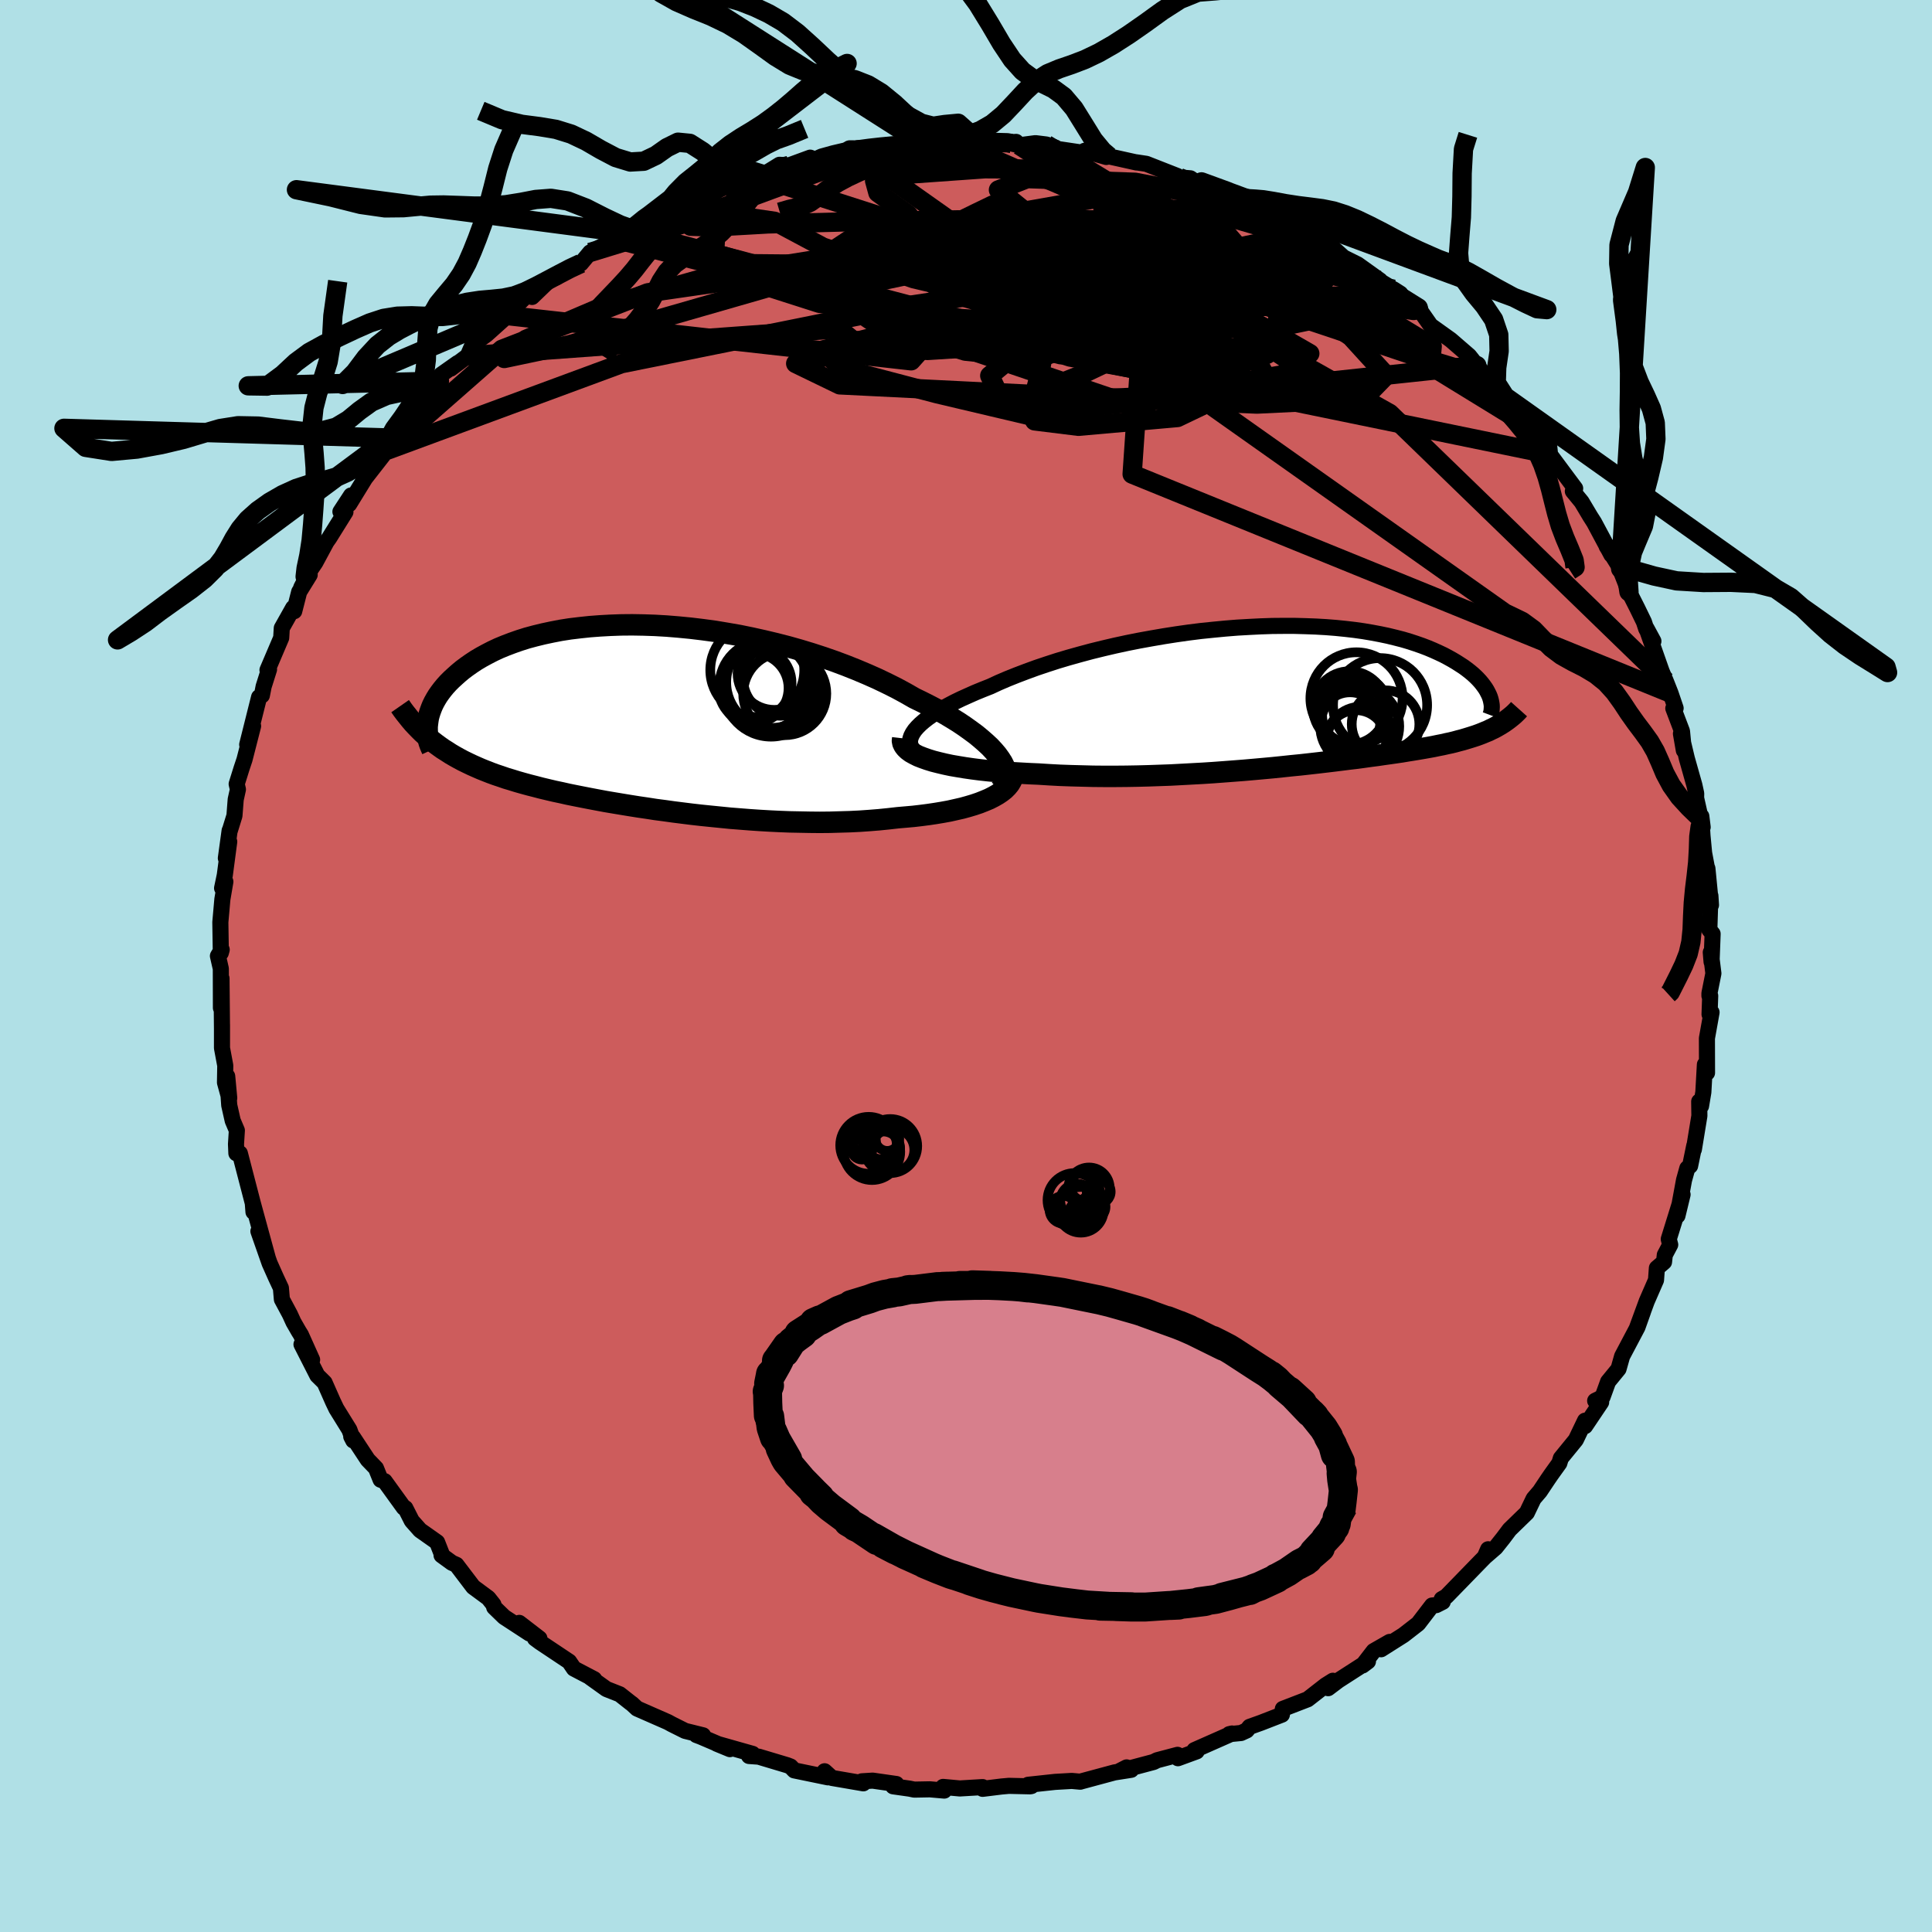 <svg xmlns="http://www.w3.org/2000/svg" width="500" height="500" viewBox="-100 -100 200 200"><defs><clipPath id="c"><path d="m36.84 4.29-.29-.4-.34-.4-.39-.42-.44-.41-.48-.42-.52-.43-.57-.42-.6-.43-.64-.43-.68-.42-.72-.43-.75-.42-.78-.41-.81-.41-.84-.41-.89-.51-.94-.51-.98-.49-1.02-.49-1.06-.47-1.09-.46-1.13-.45-1.15-.43-1.18-.41-1.2-.39-1.22-.37-1.24-.35-1.25-.32-1.26-.3-1.26-.28-1.27-.26-1.27-.22-1.26-.21-1.26-.17-1.25-.15-1.24-.12-1.22-.1-1.21-.07-1.18-.04-1.17-.02-1.14.01-1.12.04-1.08.06-1.06.08-1.03.11-1 .12-.96.15-.93.18-.89.19-.86.21-.82.22-.79.25-.74.26-.71.27-.68.28-.64.3-.6.31-.57.31-.54.32-.5.33-.47.33-.44.33-.41.34-.38.34-.36.33-.33.33-.31.34-.28.34-.25.33-.24.34-.2.33-.19.34-.16.33-.13.32-.12.33-.1.32-.08.31-.05.31-.04.31.14 1.49.35.29.36.28.37.27.38.27.4.25.4.26.41.24.43.24.43.23.45.22.46.22.47.21.48.21.5.2.51.2.52.19.54.18.55.19.57.17.58.18.6.17.62.17.63.16.65.17.67.16.68.16.71.15.71.16.74.15.76.15.77.15.79.15.8.15.83.14.84.14.85.14.88.14.89.13.9.14.92.12.93.13.95.12.96.12.97.11.98.1 1 .1 1 .1 1.01.08 1.02.08 1.03.07 1.03.06 1.04.05 1.04.04 1.04.02 1.04.02 1.04.01 1.04-.01 1.03-.03 1.03-.03 1.02-.05 1-.07 1-.08.99-.1.97-.11.81-.07.79-.07.78-.09.77-.1.74-.11.72-.12.71-.13.67-.15.66-.15.62-.17.6-.18.56-.19.53-.21.5-.21.45-.23"/></clipPath><clipPath id="b"><path d="m-38.66 3.9.21-.31.26-.3.32-.32.37-.32.41-.32.46-.32.51-.33.55-.33.6-.33.63-.33.68-.33.71-.32.74-.33.78-.32.81-.32.86-.4.91-.39.95-.38 1-.38 1.04-.38 1.07-.36 1.11-.36 1.14-.34 1.18-.33 1.19-.32 1.22-.3 1.24-.29 1.25-.27 1.26-.25 1.27-.23 1.28-.22 1.28-.2 1.27-.18 1.27-.16 1.27-.13 1.25-.12 1.24-.1 1.23-.07 1.2-.06 1.19-.04 1.16-.01H.85l1.11.03 1.09.04 1.05.06 1.02.08.99.1.95.11.92.13.89.15.85.16.81.17.78.19.74.19.71.21.67.22.63.22.6.23.57.24.53.24.51.24.47.25.45.25.42.25.39.25.37.24.34.25.32.25.3.25.27.25.24.24.23.25.2.24.18.24.17.24.14.23.12.23.11.22.09.22.9 2.95-.26.15-.26.14-.28.13-.28.14-.3.12-.31.13-.31.12-.33.12-.34.11-.35.11-.36.11-.37.11-.39.1-.4.11-.41.1-.43.09-.44.1-.46.09-.48.1-.49.09-.51.09-.53.09-.54.09-.57.09-.59.1-.61.09-.63.09-.65.09-.67.1-.7.09-.71.1-.74.1-.77.09-.79.1-.8.1-.84.1-.85.1-.88.1-.9.1-.92.09-.94.1-.97.1-.98.09-1 .09-1.03.09-1.03.08-1.06.08-1.07.08-1.09.07-1.1.06-1.11.06-1.13.06-1.13.04-1.14.04-1.14.03-1.15.02-1.16.01h-1.15L-20 8.37l-1.14-.03-1.14-.03-1.13-.04-1.12-.06-1.11-.07-.92-.04-.9-.05-.88-.05-.88-.06-.85-.07-.83-.08-.81-.09-.78-.1-.76-.11-.73-.12-.7-.12-.66-.14-.63-.15-.59-.15-.55-.17"/></clipPath><linearGradient id="d" x1="0%" x2="100%" y1="0%" y2="0%"><stop offset="0%" style="stop-color:[object Object];stop-opacity:1"/><stop offset="18.8%" style="stop-color:[object Object];stop-opacity:1"/><stop offset="100%" style="stop-color:[object Object];stop-opacity:1"/></linearGradient><filter id="a"><feTurbulence baseFrequency=".05" numOctaves="3" result="noise" type="noise"/><feDisplacementMap in="SourceGraphic" in2="noise" scale="2"/></filter></defs><rect width="100%" height="100%" x="-100" y="-100" fill="#B0E0E6"/><path fill="#CD5C5C" stroke="#000" stroke-linejoin="round" stroke-width="1.667" d="m77.37.77-.41 2.06v.26h.08L76.97 5l.21-.2-.48 2.68.01 3.58-.22-.86-.16 2.86-.24 1.44-.19-.47.02 1.48-.57 3.48.04-.39-.43 2.09-.29.25-.34 1.22-.68 3.69.53-2.19-1.43 4.61.11.44.04.14-.56 1.06-.08.73-.74.63-.09 1.24-.96 2.2-1.02 2.78.63-1.7-.57 1.6-1.59 3.01-.37 1.31-1.08 1.32-.58 1.6-.76.38.62.15-1.66 2.47-.01-.56-.95 1.98-1.55 1.9-.16.52-.84 1.17-.33.48-.84 1.26-.65.76-.7 1.46-1.79 1.74-.66.88-.78.98-1.13.98.35-.8-.22.67-.56.57-3.55 3.65-.47.27.1.28-.67.34-.43.04-1.44 1.88-1.52 1.18-2.32 1.47.89-.76-1.66.95-1.15 1.49.56-.42-3.06 1.97-1.06.8.49-.77-.75.47-1.86 1.45-2.57.99-.1.6-2.19.85-1.15.41-.3.37-.59.27-1.22.12.29-.07-3.89 1.72.23.13-1.94.71-.04-.35-2.12.56-.36.18-3.53.94.74-.38.47.25-1.73.27-3.45.93-.09.03-.88-.08-1.73.1-2.79.3.35.13-.13.03-2.21-.05-.78.07-1.94.24V85l-2.36.14-1.73-.16.12.38-1.49-.13-1.62.03-.48-.1-1.7-.24.33-.24-2.45-.35-1.12.07.15.21-3.25-.56-.76-.69.35.63-3.49-.72-.38-.4-.33-.13-2.97-.89-1-.07.37-.22-3.71-1.05 1.36.56-3.02-1.29-.45-.17.69.03-1.86-.46-1.38-.69-.4-.22-3.19-1.4-.54-.5-.13-.09-1.13-.89-1.37-.54-1.69-1.21.42.19-2.1-1.1-.49-.72-3.03-2.02-.51-.38h.46L-46.25 68l1.06 1.1-2.62-1.71-1.03-1-.08-.29-.53-.67-1.56-1.15-1.74-2.29-.47-.21-1.07-.78.02-.13-.48-1.22-1.76-1.24-.86-.97-.67-1.32-.16-.05-1.98-2.74-.42-.15-.48-1.19-.85-.88-1.54-2.34-.17-.06.21.41-.4-1.11-1.35-2.18-.34-.71-.88-1.99-.75-.74-1.64-3.22 1.1 1.59-1.16-2.58-.23-.37-.54-.94-.37-.81-.83-1.55-.1-1.17-.51-1.09-.66-1.48-1.16-3.31.97 2.76-1.55-5.67.07.91.05-.21-.12-.7-1.34-5.16h-.36l-.04-.95.09-1.42-.43-1.01-.36-1.6-.21-3 .21 2.26-.44-1.61.03-1.75-.34-1.82V6.08v.46l-.05-5.25-.06 3.05-.01-4.06-.3-1.32.39-.65-.09.33-.05-3.17.21-2.38.31-1.82-.34.67.28-1.34.46-3.47-.35 1.71.39-2.85.01.03.49-1.58.13-1.68.23-1.04-.13-.56.5-1.6.31-.93.89-3.47-.61 1.92 1.23-4.91.29-.18.18-.92.56-1.77-.16.06 1.42-3.33.06-1.01 1.18-2.1.11.35.51-2 1.09-1.77-.88 1.33.92-1.79.54-.8 1.16-2.15.29-.41 1.67-2.68-.52-.03 1.1-1.68-.19.9 2.2-3.58-.76.95.12.06 2.35-3.01.24-1.27.78-.31 1.01-1.4.84-1.12 2-2.53.56-.52.17-.67 1.72-1.21-.72.58 1.76-1.32.51-1.17 1.42-1.03 1.64-1.47.55-.5-.07-.18.06.06 2.23-2.19.32.38 1.94-1.87.63-.18 1.34-.97 1.15-.45.95-1.14 1.67-.87.8-.54 1.13-.62 1.42-.63-1.01.44 1.76-1.08.91-.16 1.92-1.06.58-.72 2.11-.61.78-.03 1.99-.93-1.49.3.99-.2 3.45-1.22.9-.14.67-.37 1.02-.63 1 .06 2.18-.8.72.28-.15-.13 1.88-.49 2.53-.63-.87.17 3.17-.37.62.01.25-.02 2.25-.14 1-.29 1.94.18-.18-.23 1.67.06 2.53-.14.82.04.25.26 2.89-.19-.47.17.79.18 1.68-.22 1.13.14.94.32.2.14 3.49.52-.67-.33 2.24.64.29-.06 2.84.63-.04-.02 1.06.16 3.21 1.26.17.14 1.18.1.43.29.72.08 3.67 1.42 1.4.86.07.12-.56-.32 1.09.51.31-.09 2.76 1.45 2.27 1.32.16-.06-.27.01 1.49.91 1.16.65 1.16 1.04 1.45.72 2.32 1.66-.61-.31 2.72 1.68-.72-.46 2.5 2.21.31-.02h-.5l.26-.26 1.28 1.83 2.07 1.48 1.92 1.66.79 1 .67.77.24.59.27.19 1.74 1.66.41.64.68.64.4.54 1.08 1.3 2.01 2.08.08.79-.06-.05 1.83 2.46.83 1.11-.24.29.91 1.11.9 1.51.39.61 1.79 3.35-.33-.87h-.16l1.45 2.32.1.44.76 1.94.86 1.7.69 1.42.24.73.74 1.26-.71-1.31 1.56 4.43.43 1.02.49 1.24.53 1.56-.24.02.9 2.37.19 1.98-.3-1.73.61 2.56.78 2.76.19.87-.01.47.68 3.02-.14-1.13.12 2 .17 1.8.33 1.75.01-.15.37 3.79-.06-.96-.11 3.51.34.43-.11 2.9-.08-.98.27 2.18-.41 2.06" filter="url(#a)"/><path fill="#fff" d="m-38.66 3.9.21-.31.26-.3.32-.32.37-.32.41-.32.46-.32.51-.33.55-.33.6-.33.63-.33.68-.33.71-.32.74-.33.78-.32.81-.32.86-.4.91-.39.95-.38 1-.38 1.04-.38 1.07-.36 1.11-.36 1.14-.34 1.18-.33 1.19-.32 1.22-.3 1.24-.29 1.25-.27 1.26-.25 1.27-.23 1.28-.22 1.28-.2 1.27-.18 1.27-.16 1.27-.13 1.25-.12 1.24-.1 1.23-.07 1.2-.06 1.19-.04 1.16-.01H.85l1.11.03 1.09.04 1.05.06 1.02.08.99.1.95.11.92.13.89.15.85.16.81.17.78.19.74.19.71.21.67.22.63.22.6.23.57.24.53.24.51.24.47.25.45.25.42.25.39.25.37.24.34.25.32.25.3.25.27.25.24.24.23.25.2.24.18.24.17.24.14.23.12.23.11.22.09.22.9 2.95-.26.15-.26.14-.28.13-.28.14-.3.12-.31.13-.31.12-.33.12-.34.11-.35.11-.36.11-.37.11-.39.1-.4.11-.41.1-.43.09-.44.1-.46.09-.48.1-.49.09-.51.09-.53.09-.54.09-.57.09-.59.1-.61.09-.63.09-.65.09-.67.1-.7.09-.71.1-.74.1-.77.09-.79.1-.8.1-.84.1-.85.1-.88.1-.9.1-.92.09-.94.1-.97.1-.98.09-1 .09-1.03.09-1.03.08-1.06.08-1.07.08-1.09.07-1.1.06-1.11.06-1.13.06-1.13.04-1.14.04-1.14.03-1.15.02-1.16.01h-1.15L-20 8.37l-1.14-.03-1.14-.03-1.13-.04-1.12-.06-1.11-.07-.92-.04-.9-.05-.88-.05-.88-.06-.85-.07-.83-.08-.81-.09-.78-.1-.76-.11-.73-.12-.7-.12-.66-.14-.63-.15-.59-.15-.55-.17" filter="url(#a)" transform="translate(33.15 -28.01)"/><path fill="#fff" d="m36.84 4.29-.29-.4-.34-.4-.39-.42-.44-.41-.48-.42-.52-.43-.57-.42-.6-.43-.64-.43-.68-.42-.72-.43-.75-.42-.78-.41-.81-.41-.84-.41-.89-.51-.94-.51-.98-.49-1.02-.49-1.06-.47-1.09-.46-1.13-.45-1.15-.43-1.18-.41-1.2-.39-1.22-.37-1.24-.35-1.25-.32-1.26-.3-1.26-.28-1.27-.26-1.27-.22-1.26-.21-1.26-.17-1.25-.15-1.24-.12-1.22-.1-1.21-.07-1.18-.04-1.17-.02-1.14.01-1.12.04-1.08.06-1.06.08-1.03.11-1 .12-.96.15-.93.18-.89.19-.86.21-.82.22-.79.25-.74.26-.71.27-.68.28-.64.3-.6.31-.57.31-.54.32-.5.33-.47.33-.44.33-.41.34-.38.34-.36.33-.33.33-.31.34-.28.34-.25.33-.24.34-.2.33-.19.34-.16.33-.13.32-.12.33-.1.32-.08.31-.05.31-.04.31.14 1.49.35.29.36.28.37.27.38.27.4.25.4.26.41.24.43.24.43.23.45.22.46.22.47.21.48.21.5.2.51.2.52.19.54.18.55.19.57.17.58.18.6.17.62.17.63.16.65.17.67.16.68.16.71.15.71.16.74.15.76.15.77.15.79.15.8.15.83.14.84.14.85.14.88.14.89.13.9.14.92.12.93.13.95.12.96.12.97.11.98.1 1 .1 1 .1 1.01.08 1.02.08 1.03.07 1.03.06 1.04.05 1.04.04 1.04.02 1.04.02 1.04.01 1.04-.01 1.03-.03 1.03-.03 1.02-.05 1-.07 1-.08.99-.1.97-.11.81-.07.79-.07.78-.09.77-.1.74-.11.72-.12.71-.13.67-.15.66-.15.62-.17.6-.18.56-.19.53-.21.5-.21.45-.23" filter="url(#a)" transform="translate(-33.34 -25.76)"/><g fill="none" stroke="#000" transform="translate(33.15 -28.01)"><path stroke-linejoin="round" stroke-width="1.667" d="m-37.46 6.37-.41-.19-.34-.2-.28-.22-.21-.24-.15-.24-.08-.26-.02-.26.04-.28.1-.29.15-.29.21-.31.26-.3.32-.32.37-.32.41-.32.46-.32.51-.33.55-.33.6-.33.63-.33.68-.33.71-.32.74-.33.78-.32.81-.32.86-.4.91-.39.95-.38 1-.38 1.04-.38 1.07-.36 1.11-.36 1.14-.34 1.18-.33 1.19-.32 1.22-.3 1.24-.29 1.25-.27 1.26-.25 1.27-.23 1.28-.22 1.28-.2 1.27-.18 1.27-.16 1.27-.13 1.25-.12 1.24-.1 1.23-.07 1.2-.06 1.19-.04 1.16-.01H.85l1.11.03 1.09.04 1.05.06 1.02.08.99.1.95.11.92.13.89.15.85.16.81.17.78.19.74.19.71.21.67.22.63.22.6.23.57.24.53.24.51.24.47.25.45.25.42.25.39.25.37.24.34.25.32.25.3.25.27.25.24.24.23.25.2.24.18.24.17.24.14.23.12.23.11.22.09.22.07.22.05.2.04.21.03.19.01.2-.01.18-.01.18-.03.17-.04.17-.06.16" filter="url(#a)"/><path stroke-linejoin="round" stroke-width="2.222" d="m-39.7 4.44-.03.26.05.25.12.25.18.23.24.23.3.22.36.2.4.2.46.18.51.18.55.17.59.15.63.15.66.14.7.12.73.12.76.11.78.1.81.09.83.08.85.07.88.06.88.05.9.05.92.04 1.11.07 1.12.06 1.13.04 1.14.03 1.14.03 1.15.01h1.15l1.16-.01 1.15-.02 1.14-.03 1.14-.04 1.13-.04 1.13-.06 1.11-.06 1.1-.06 1.09-.07 1.07-.08 1.06-.08 1.03-.08 1.03-.09 1-.09.98-.09.97-.1.94-.1.92-.09.9-.1.88-.1.85-.1.84-.1.8-.1.79-.1.77-.09.74-.1.71-.1.7-.09.67-.1.65-.09.63-.09.61-.09.59-.1.57-.09.54-.09.53-.09.51-.09.49-.09.48-.1.46-.09.44-.1.43-.09.41-.1.4-.11.39-.1.37-.11.36-.11.35-.11.34-.11.33-.12.31-.12.31-.13.3-.12.28-.14.28-.13.26-.14.26-.15.25-.15.24-.15.23-.16.22-.16.22-.17.21-.17.2-.17.19-.18.19-.19.17-.19" filter="url(#a)"/><circle cx="6.607" cy="2.799" r="3.122" clip-path="url(#b)" filter="url(#a)"/><circle cx="7.612" cy="3.199" r="4.088" clip-path="url(#b)" filter="url(#a)"/><circle cx="10.282" cy="2.974" r="3.5" clip-path="url(#b)" filter="url(#a)"/><circle cx="7.237" cy="4.634" r="3.106" clip-path="url(#b)" filter="url(#a)"/><circle cx="6.977" cy="2.014" r="3.264" clip-path="url(#b)" filter="url(#a)"/><circle cx="7.037" cy="1.499" r="3.612" clip-path="url(#b)" filter="url(#a)"/><circle cx="7.272" cy=".304" r="4.77" clip-path="url(#b)" filter="url(#a)"/><circle cx="9.717" cy="1.004" r="4.87" clip-path="url(#b)" filter="url(#a)"/><circle cx="6.572" cy="1.284" r="3.79" clip-path="url(#b)" filter="url(#a)"/><circle cx="7.712" cy="4.679" r="3.508" clip-path="url(#b)" filter="url(#a)"/></g><g fill="none" stroke="#000" transform="translate(-33.34 -25.76)"><path stroke-linejoin="round" stroke-width="2.222" d="m36.76 7.59.28-.25.21-.28.15-.29.09-.31.03-.33-.03-.34-.08-.36-.13-.37-.19-.38-.25-.39-.29-.4-.34-.4-.39-.42-.44-.41-.48-.42-.52-.43-.57-.42-.6-.43-.64-.43-.68-.42-.72-.43-.75-.42-.78-.41-.81-.41-.84-.41-.89-.51-.94-.51-.98-.49-1.02-.49-1.06-.47-1.09-.46-1.13-.45-1.15-.43-1.18-.41-1.2-.39-1.22-.37-1.24-.35-1.25-.32-1.26-.3-1.26-.28-1.27-.26-1.27-.22-1.26-.21-1.26-.17-1.25-.15-1.24-.12-1.22-.1-1.21-.07-1.18-.04-1.17-.02-1.14.01-1.12.04-1.08.06-1.06.08-1.03.11-1 .12-.96.15-.93.18-.89.19-.86.21-.82.22-.79.25-.74.26-.71.27-.68.28-.64.3-.6.31-.57.31-.54.32-.5.33-.47.33-.44.33-.41.34-.38.34-.36.33-.33.33-.31.34-.28.34-.25.33-.24.34-.2.33-.19.34-.16.33-.13.32-.12.33-.1.32-.08.31-.05.31-.04.31-.03.29v.3l.01.28.03.28.04.27.06.27.07.26.09.25.1.24.11.24" filter="url(#a)"/><path stroke-linejoin="round" stroke-width="2.222" d="m38.14 5.32.06.34v.33l-.06.32-.13.31-.18.3-.23.28-.28.28-.33.26-.37.25-.42.24-.45.23-.5.21-.53.21-.56.19-.6.18-.62.17-.66.15-.67.15-.71.13-.72.12-.74.11-.77.1-.78.09-.79.07-.81.07-.97.11-.99.1-1 .08-1 .07-1.02.05-1.03.03-1.03.03-1.04.01-1.04-.01-1.04-.02-1.04-.02-1.04-.04-1.04-.05-1.03-.06-1.03-.07-1.02-.08-1.01-.08-1-.1-1-.1-.98-.1-.97-.11-.96-.12-.95-.12-.93-.13-.92-.12-.9-.14-.89-.13-.88-.14-.85-.14-.84-.14-.83-.14-.8-.15-.79-.15-.77-.15-.76-.15-.74-.15-.71-.16-.71-.15-.68-.16-.67-.16-.65-.17-.63-.16-.62-.17-.6-.17-.58-.18-.57-.17-.55-.19-.54-.18-.52-.19-.51-.2-.5-.2-.48-.21-.47-.21-.46-.22-.45-.22-.43-.23-.43-.24-.41-.24-.4-.26-.4-.25-.38-.27-.37-.27-.36-.28-.35-.29-.34-.3-.33-.3-.32-.32-.31-.32-.3-.32-.29-.34-.28-.35-.28-.35-.27-.36-.25-.36" filter="url(#a)"/><circle cx="11.637" cy="-3.533" r="3.644" clip-path="url(#c)" filter="url(#a)"/><circle cx="14.577" cy="-2.438" r="4.302" clip-path="url(#c)" filter="url(#a)"/><circle cx="14.117" cy="-3.993" r="3.852" clip-path="url(#c)" filter="url(#a)"/><circle cx="13.497" cy="-4.553" r="3.802" clip-path="url(#c)" filter="url(#a)"/><circle cx="13.237" cy="-3.608" r="4.718" clip-path="url(#c)" filter="url(#a)"/><circle cx="13.017" cy="-3.408" r="4.738" clip-path="url(#c)" filter="url(#a)"/><circle cx="12.467" cy="-3.268" r="4.644" clip-path="url(#c)" filter="url(#a)"/><circle cx="11.352" cy="-3.008" r="3.62" clip-path="url(#c)" filter="url(#a)"/><circle cx="13.157" cy="-2.928" r="4.946" clip-path="url(#c)" filter="url(#a)"/><circle cx="11.732" cy="-4.873" r="4.864" clip-path="url(#c)" filter="url(#a)"/></g><g fill="none" stroke="url(#d)" stroke-linejoin="round" stroke-width="2"><path d="M42.86-70.97 7.04-75.28l1.49 3.74 10.14 3.01 6.12.71 1.83-.29.01-.36-.9-.33-2.12-.45-3.08-.41-2.82.08-1.35.96.07 1.8.04 2.18-1.54 2-3.2 1.53-2.86 1.12.23.84 4.48.45 6.67-.32 4.59-1.39-.73-2.06-5.2-1.16-9.12.35-46.23-12" filter="url(#a)"/><path d="m-18.31-82.88-5.41 3.25-2.16 3.4-.15 2.47 3.69 1.06 9.64.09 14.03.52 13.85 1.99 8.72 3.03.63 2.52-6.63.42-8.91-2.09-4.5-3.69 3.5-3.9 8.87-2.92 9.65-.95 6.61.46" filter="url(#a)"/><path d="M35.55-75.96 13-71.2l-1.55 3.73 1.31.29 4.82.05 4.94.29 1.87.02-.96-.16-1.48.24-.49.95-.08 1.39-1.56.97-4.24-.23-6.07-1.59-5.31-2.28-2.46-2.03-.14-1.33-.28-.98.73-1.23 11.8-1.69 25.24 1.44" filter="url(#a)"/><path d="m36.77-75.04-54.4 12.67 4.56 2.21 23.03 1.14 20.16.85 11.01-.53 2.37-2.44-3.66-4.01-6.64-4.55-7.11-3.92-6.42-2.52-6.17-1.09-7.16-.14-8.84.16-9.61.17-8.4.22-5.65.32-2.34-.08 3.42-1.98 17.1-6.3" filter="url(#a)"/><path d="m-51.58-63.16 38.4-2.81 1.44 1.17 7.72 1.08 11.03-.69 5.42-2.36-2.55-2.95-7.17-2.45-6.95-1.46-3.56-.66.34-.48 2.77-.78 3.23-1.17 2.53-1.24 1.7-.82 1.3.02.87 1.02-.46 1.85-3.09 2.18-5.87 1.87-5.95 1.26-.11 1.44L3.7-64.62l56.76 11.66" filter="url(#a)"/><path d="m-38.91-73.87 13.26-4.07 5.84.85 4.98 2.66 9.4 3.28 13.36 3.16 13.59 1.92 9.97.07 4.36-1.43-.97-2.05-4.65-1.78-6.89-.78-10.23.76-18.56 2.83-30.23 6.1-24.26 8.96" filter="url(#a)"/><path d="m-21.9-81.8 43.06 13.83 5.47 5.5-4.5.95-2.29-.06 1.9-.24 4.24-.44 3.9-.54 1.3-.53-2.44-.55-5.79-.67-7.32-.69-6.38-.38-3.31.26.67.97 4.16 1.35 6.2 1.14 6.51.32 5.37-.86 3.17-2.04.3-3.04-3.3-3.93-7.93-4.94-11.4-5.45-.23-2.74" filter="url(#a)"/><path d="m33.12-77.22-1.51 3.07 3.92 7.35-5.76 1.21-11.55-3.26L7-72.13l-7.11-1-1.37 1.29 3.65 2.6 5.36 2.9 2.7 2.36-2.7 1.11-7.61-.78-9.46-2.96-6.54-4.42 4.04-3.93 35.7-6.29" filter="url(#a)"/><path d="m37.93-74.39-13.31-3.88-10.45-.18.65 3.2 7.88 4.82 8.47 4.49 4.42 2.54-1.22-.14-6.08-2.37-9.1-3.32-10.53-2.88-11.31-1.46-11.97.3-12.14 1.95-10.97 3.11-7.8 3.33-2.27 1.99 6.74-1.42 22.32-6.42 49.1-7.94" filter="url(#a)"/><path d="M72.44-29.49 43.86-57.2l-8.04-4.52-10.11 1.71-12.76 2.05-9.13-.31-1.36-2.84 4.91-4.05 6.44-3.8 3.96-2.66.43-1.42-1.96-.74-2.94-.88-3.52-1.55-3.92-2.11-2.5-2.02 2.97-1.17 11.18.38 12.85 2.46" filter="url(#a)"/><path d="m44.25-70.06-17.01-3.87-25.52-.25-17.37 1.98-4.49 2.01 4.97 1.59 8.91 1.18 8.39.57 5.18-.11.97-.52-2.57-.59-4.27-.68-3.89-1.12-2.1-1.64.02-1.52 1.2-.04.69 2.6-.29 4.75-2.75 3.07-41.78-4.68" filter="url(#a)"/><path d="m-59.94-53.39 11.9-10.45 15.1-5.85 16.68-2.41 13.94.79 9.41 2.41 4.96 2.3 1.69 1.19.02-.19-.57-1.3-.81-1.76-1.09-1.32-1.27-.02-1.06 1.7-.68 3.16-.61 3.7-.82 3.14.26 1.87 4.53.56 10.25-.91 9.08-4.35-6.29-11.39L5.51-84.96" filter="url(#a)"/><path d="M8.32-85.04 40.27-65.7l7.88 2.75.11-1.2-3.98-2.42-7.5-3.05-9.86-3.04-10.12-2.36-8.39-1.37-5.54-.36-2.5.46.26 1.06 2.7 1.52 4.51 1.85 4.95 1.93 3.39 1.61.77 1.11.27 1.58 3.29 3.94-1.99 4.09-53.83-18.3" filter="url(#a)"/><path d="M58.37-55.83 28.65-74.07l-11.62-6.56-7.25-1.85-7.83-.05-7.33.52-4.08.72.34 1.24L-6-77.8l2.39 3.13-1.4 2.69-4.86.33-3.45-2.71 4.8-3.17 18.67 2.2 43.91 14.72" filter="url(#a)"/><path d="m-34.9-76.09 61.13 16.18 11.85.34-8.05-5.39-9.2-4.84-4.37-1.86-2.3.78-4.68 1.94-8.44 1.95-9.7 1.65-6.15 1.57 1.86 1.92 9.98 2.62 10.76 2.54 5.33-1.23 39.76-4.24" filter="url(#a)"/><path d="M72.93-28.25 17.2-50.92l.81-11.78 8.91-5.53 7.04-2.03 3.19-.72-1.28-.67-5.83-.92-9.59-.94-11.42-.66-10.56-.32-7.27-.11-2.88-.1.71-.06 2.09.14 1.12.46-1.03.67-2.66.56-2.5.12-.13-.38 4.44-.59 10.71-.05 16.27 1.6 14.64 2.26-10.1-11.81M1.23-85.42l-2.04-1.82-1.39.13-1.2.18-1.22-.31-1.29-.71-1.32-.83-1.32-.79-1.35-.77-1.41-.88-1.49-1.13-1.54-1.37-1.57-1.48-1.53-1.38-1.49-1.13-1.47-.86-1.48-.7-1.49-.58-1.46-.41-1.56-.29-2.08-.47-3.3.04" filter="url(#a)"/><path d="m-2.97-85.34-.51-.56-1.17-.92-1.38-1.17-1.39-1.29-1.36-1.11-1.35-.82-1.35-.53-1.35-.31-1.34-.18-1.33-.15-1.35-.3-1.4-.57-1.49-.91-1.58-1.14-1.65-1.17-1.69-1.02-1.75-.84-1.79-.72-1.76-.77-1.6-.9-1.43-1.15-1.59-1.53-2.01-2.21 31.86 20.32 1.32-.01 1.09-.14 1.25-.24 1.3-.33 1.27-.48 1.2-.69 1.16-.96 1.13-1.19 1.14-1.23 1.14-1.05 1.17-.76 1.22-.51 1.29-.44 1.36-.52 1.44-.69 1.52-.87 1.6-1.03 1.68-1.17 1.77-1.28 1.84-1.18 1.85-.75 1.8-.14 1.69-.17 1.78-1.66m-16.95 22.7-2.16-.6-1.22-.53-.98-.39-.96-.29-.94-.28-.93-.36-.93-.41-.99-.43-1.05-.36-1.13-.24-1.19-.11-1.21-.04-1.22-.04-1.2-.05-1.19-.04-1.19.03-1.17.04-1.15-.06-1.34-.21-2.2-.03 67.8 47.94 1.8.87 1.16.85.93.96.93.93 1.04.78 1.16.65 1.21.61 1.17.7 1.06.85.9.99.77 1.07.71 1.08.73 1.03.74.98.69.96.58 1.01.49 1.1.5 1.19.66 1.23.85 1.2.99 1.08.92.89.35.03m-94.43-67.38-.92.25-.88.59-.92.98-.95 1.2-.93 1.18-.85 1.03-.8.9-.8.82-.87.74-.97.67-1.03.6-1.02.59-.93.67-.77.82-.62.95-.52 1.02-.54 1.01-.63.98-.72.96-.83.95-.91.87-.96.8-.77 1.24m-12.78-25.47 2.2.92 2.05.48 1.85.24 1.68.28 1.58.49 1.54.73 1.53.89 1.54.81 1.51.46 1.39-.08 1.26-.6 1.15-.81 1.14-.56 1.22.12 1.32.84 1.38 1.12 1.47.69 1.71.04 1.71.53M72.69 2.91l.22-.2.36-.71.51-1.01.53-1.11.45-1.15.28-1.22.13-1.29.05-1.36.07-1.39.13-1.4.17-1.38.15-1.38.08-1.38.04-1.33.14-1.02.26.05m-115.76-51 .3-1.13.68-1.03.86-.95.9-.94.89-.93.82-.89.73-.86.65-.84.63-.79.69-.75.8-.77.91-.86.97-.98 1.01-1.05 1.03-.96.99-.73.67-.46-.37-.09" filter="url(#a)"/><path d="m-33.14-77.17 1.03-.6 1.09-1.08L-30-80.1l1.01-1.02.97-.77.88-.72.84-.78.89-.85 1.02-.8 1.12-.74 1.15-.69 1.13-.72 1.09-.79 1.05-.83 1.01-.86.96-.85 1.03-.86 1.39-.97 2.15-1.08-22.59 17.34.09-.28-.99-.35-1.61-.76-1.93-.98-1.91-.74-1.72-.27-1.57.12-1.5.29-1.56.25-1.64.14h-1.69l-1.64-.06-1.51-.05-1.36.02-1.31.12-1.48.14-1.91.02-2.52-.36-3.1-.78-3.55-.74 34 4.46.75-.4.51-.44.74-.6.97-.69 1.12-.7 1.16-.66 1.14-.62 1.04-.6.94-.58.89-.6.92-.63 1.04-.64 1.13-.65 1.15-.65 1.09-.63 1.07-.53 1.24-.44 1.7-.7" filter="url(#a)"/><path d="m-39.86-72.73-1.13.53-1.15.6-1.17.62-1.18.62-1.15.56-1.12.42-1.14.24-1.18.12-1.25.11-1.31.2-1.33.33-1.29.45-1.2.5-1.11.52-1.04.51-1.04.54-1.11.67-1.17.92-1.19 1.28-1.14 1.52-1.27 1.27 17.06-7.25-.68-.78-.92-.45-.95.28-1.16.55-1.42.43-1.59.18-1.62-.01-1.57-.06-1.48.04-1.43.23-1.43.47-1.5.66-1.59.75-1.63.79-1.55.85-1.39 1.03-1.35 1.26-1.62 1.2-1.95-.03 19.79-.48-1.32.64-2.16.4-2 .44-1.55.68-1.25.9-1.14.94-1.27.76-1.59.42-1.97.01-2.25-.26-2.27-.28-2.08-.04-1.84.29-1.79.52-2 .6-2.32.55-2.52.46-2.62.24-2.68-.42-2.25-1.97 33.68 1-.96 1.35-1.38.91-1.05.66-.9.6-1.06.48-1.32.38-1.47.36-1.48.48-1.43.65-1.35.78-1.22.87-1.03.92-.8.97-.63 1-.55 1.02-.61 1.03-.81 1.05-1.08 1.07-1.39 1.09-1.61 1.13-1.64 1.17-1.5 1.14-1.48.97-1.38.82 28.13-20.9.52-.94.87-1.19.92-1.37.8-1.43.51-1.52.21-1.62.05-1.68.12-1.59.37-1.38.66-1.15.84-1.02.85-1.01.73-1.07.61-1.14.53-1.22.52-1.31.55-1.5.54-1.74.52-1.97.51-2.04.62-1.92.75-1.72.76-1.79" filter="url(#a)"/><path d="m-67.94-40.5-.47.19.1-.87.28-1.32.24-1.55.15-1.63.12-1.59.1-1.48.07-1.42-.03-1.43-.11-1.49-.14-1.55-.04-1.58.17-1.57.4-1.55.55-1.56.52-1.66.34-2.03.15-2.72.5-3.58m134.72-2.73-1.53 2.93-.18 1.75.22 1.67.25 1.89.17 1.99.08 2-.01 1.97-.03 1.89.02 1.79.11 1.65.25 1.54.36 1.44.46 1.37.42 1.34.15 1.37-.29 1.48-.7 1.66-.73 1.77-.32 1.7.25 1.68-.12-1.78.36-1.74.33-1.52.22-1.39.29-1.54.43-1.82.54-2.04.48-2.06.26-1.92-.07-1.68-.4-1.47-.6-1.35-.66-1.38-.58-1.52-.43-1.7-.29-1.84-.2-1.9-.18-1.85-.22-1.74-.22-1.72.03-1.95.64-2.46 1.28-2.98.8-2.57-2.55 41.54 1.5.19 1.97.56 2.32.5 2.77.17 2.86-.02 2.54.12 2.03.51 1.61.94 1.4 1.23 1.37 1.32 1.38 1.25 1.46 1.14 1.6 1.08 1.65 1.02 1.17.73-.16-.57-39.44-28-.91-1.42.05-1.57.25-1.71-.04-1.7-.53-1.57-.95-1.41-1.09-1.31-.92-1.29-.54-1.36-.13-1.51.13-1.74.16-1.95.06-2.16.02-2.41.14-2.51.46-1.47m10.56 45.09.53-.34-.1-.72-.44-1.1-.52-1.22-.47-1.24-.37-1.25-.32-1.26-.32-1.28-.36-1.28-.44-1.27-.54-1.22-.66-1.15-.74-1.07-.79-.97-.78-.9-.73-.86-.68-.85-.68-.79-.69-.6-.59-.52.05-1.32-2.23.24-1.94-.59-1.54-.83-1.07-.8-.75-.66-.59-.58-.56-.6-.67-.58-.86-.51-1.06-.39-1.21-.29-1.34-.24-1.4-.19-1.43-.13-1.37-.09-1.19-.13-.94-.14-.81.03-1.01.36-1.67.11" filter="url(#a)"/><path d="m26.69-69.8 1 .12 1.51.34 1.37.25 1.15.04 1.05-.04 1.11-.04 1.26-.05 1.43-.08 1.53-.08 1.54-.02 1.45.1 1.31.23 1.18.36 1.06.39.96.31.73.11.35-.07.14-.2-16.77-10.45 1.3-.21 1.78.24 1.46.43 1.15.41.99.43 1.02.5 1.14.51 1.31.47 1.42.38 1.46.34 1.4.36 1.29.39 1.18.43 1.07.41.99.37.95.35.97.4 1.09.54 1.29.73 1.51.87 1.62.88 1.5.76 1.18.55 1 .09-35.74-13.22 2.68.98 1.38.57.8.19.69.04.83.07 1.06.17 1.24.23 1.3.2 1.29.16 1.22.16 1.18.24 1.19.38 1.25.51 1.29.62 1.31.67 1.29.69 1.24.64 1.21.58 1.24.55 1.29.56 1.05.25" filter="url(#a)"/><path d="m38.08-71.46-1.04-.88-.9-.84-.77-.68-.76-.58-.88-.6-1.03-.66-1.07-.66-1-.59-.84-.5-.71-.47-.69-.5-.86-.58-1.12-.62-1.32-.61-1.24-.53-.94-.49-.86-.39m-7.24-2.17-.67-.57-.94-1.14-.99-1.6-1.02-1.64-1.06-1.25-1.08-.79-1.08-.53-1.07-.54-1.05-.77-1.06-1.18-1.11-1.66-1.18-2.01-1.29-2.1-1.38-1.87-1.46-1.49-1.5-1.18-1.55-1.16-1.61-1.47-1.69-2.02-1.67-2.46-1.38-2.25-.94-1.32M4.72-85.14l-.44-.08-1.09-.03-1.17-.04-1.24-.01-1.26.01-1.25.03-1.22.05-1.2.06-1.18.08-1.18.09-1.17.09-1.16.11-1.16.13-1.19.16-1.23.22-1.28.3-1.19.33-.52.24 17.46-1.98-1.24.45-1.47.25-1.31.34-1.18.37-1.15.27-1.17.14-1.16.09-1.14.15-1.12.28-1.11.39-1.12.47-1.11.52-1.06.57-.99.66-.92.71-.93.66-1.04.47-1.11.26-1 .29" filter="url(#a)"/></g><g fill="none" stroke="#000"><circle cx="13.154" cy="24.932" r="1.288" filter="url(#a)"/><circle cx="12.198" cy="25.808" r="1.618" filter="url(#a)"/><circle cx="11.522" cy="24.308" r="1.762" filter="url(#a)"/><circle cx="11.886" cy="25.236" r="2.368" filter="url(#a)"/><circle cx="11.242" cy="24.24" r="2.802" filter="url(#a)"/><circle cx="13.738" cy="23.368" r="1.24" filter="url(#a)"/><circle cx="12.654" cy="25.472" r="1.246" filter="url(#a)"/><circle cx="12.738" cy="22.996" r="2.138" filter="url(#a)"/><circle cx="12.298" cy="22.8" r="1.506" filter="url(#a)"/><circle cx="10.086" cy="25.232" r="1.432" filter="url(#a)"/><circle cx="-8.76" cy="18.42" r="1.592" filter="url(#a)"/><circle cx="-7.588" cy="19.048" r="2.238" filter="url(#a)"/><circle cx="-7.848" cy="18.64" r="2.798" filter="url(#a)"/><circle cx="-10.548" cy="18.108" r="1.218" filter="url(#a)"/><circle cx="-10.076" cy="18.56" r="2.944" filter="url(#a)"/><circle cx="-8.56" cy="18.872" r="1.74" filter="url(#a)"/><circle cx="-8.74" cy="18.436" r="1.764" filter="url(#a)"/><circle cx="-10.768" cy="18.956" r="1.082" filter="url(#a)"/><circle cx="-8.148" cy="17.904" r="1.238" filter="url(#a)"/><circle cx="-9.732" cy="19.232" r="2.924" filter="url(#a)"/></g><path fill="#D77F8C" stroke="#000" stroke-linejoin="round" stroke-width="3" d="m39.06 55.91-.64 1.17-.09.65-.25.28-.27.61.39-.53-1.01 1.23.66-.63-1.11 1.2-.74.79.69-.44-1.01.87-.52.51-.82.43 1.08-.63-.85.43-1.29.89-1.12.61-.06.01.07.03-1.77.82-.69.25-.34.19.31-.16-.67.23-2.5.63 1.67-.42-.95.27-1.4.37-1.75.24 1.08-.15-.41.13-1.7.21-1.93.2.9-.04-1.03.04-2.42.16h-1.53l-1.54-.05 1.64.02-3.25-.06-.01-.04.85.05-2.17-.13-1.72-.2.52.06-1.51-.19-2.22-.35h-.01l-.46-.09-2.45-.52-.97-.24.89.22-1.81-.46-1.16-.33-1.3-.42 1.01.32-2.77-.93.21.08-.39-.12-1.36-.53-1.36-.57.77.32-2.83-1.28.21.1-2.36-1.19 1.23.64-2.33-1.33.41.34-1.81-1.22-.45-.21.38.17-1.13-.66.03-.11-1.9-1.41-.01-.01-.76-.65-1.05-1.11.79.77-.67-.53-.02-.15-1.65-1.68.35.33-.03-.03-1.45-1.72-.2-.35-.46-.99.79 1.17-1.18-2.05-.38-.87.17.63-.34-1.02-.14-1.15.03.46v-.18l-.17-.37-.06-1.31-.02-.99-.04-.19.24-.62-.09-.21.16-.79.03-.18-.05.29.74-1.31.23-.45-.3.08.03-.02 1.06-1.52-.22.7.7-1.11.47-.38.66-.48-.39.04 1.23-.79.95-.67-.61.27.59-.18 2-1.09.04-.01.89-.35.49-.16-.17-.06 1.9-.58.62-.23.95-.25.87-.15-.05-.03.69-.07 1.15-.26-.25.03.79-.04 2.34-.29.12.01.9-.05-.57.02 3.52-.1-1.72.01 3.16-.01L.66 33l2.81.1 1.47.08 1.12.09-.49-.04.85.1-.2-.04.99.11 2.43.34-.23-.03.56.08 3.72.76-.08-.02.1.02 1.16.28 1 .28 1.92.55.63.2.68.25-.69-.24 3.74 1.35-1.34-.52 2.28.9-1.01-.42 1.8.79-.26-.11 3.06 1.51-1.16-.62.82.41.79.41.46.28 2.78 1.81.78.49.63.47.39.32-.62-.55.57.46.42.44 2.3 1.96-1.38-1.26 2.14 2.24-.74-.8 1.22 1.21-.29-.31.54.67.69.86.52.85-.05.01.47.86.27.98-.12-.61.65 1.38.01.33.14 1.15.05-.44-.13.15.06.67.13.85.05.19-.14 1.28-.12.96" filter="url(#a)"/></svg>
